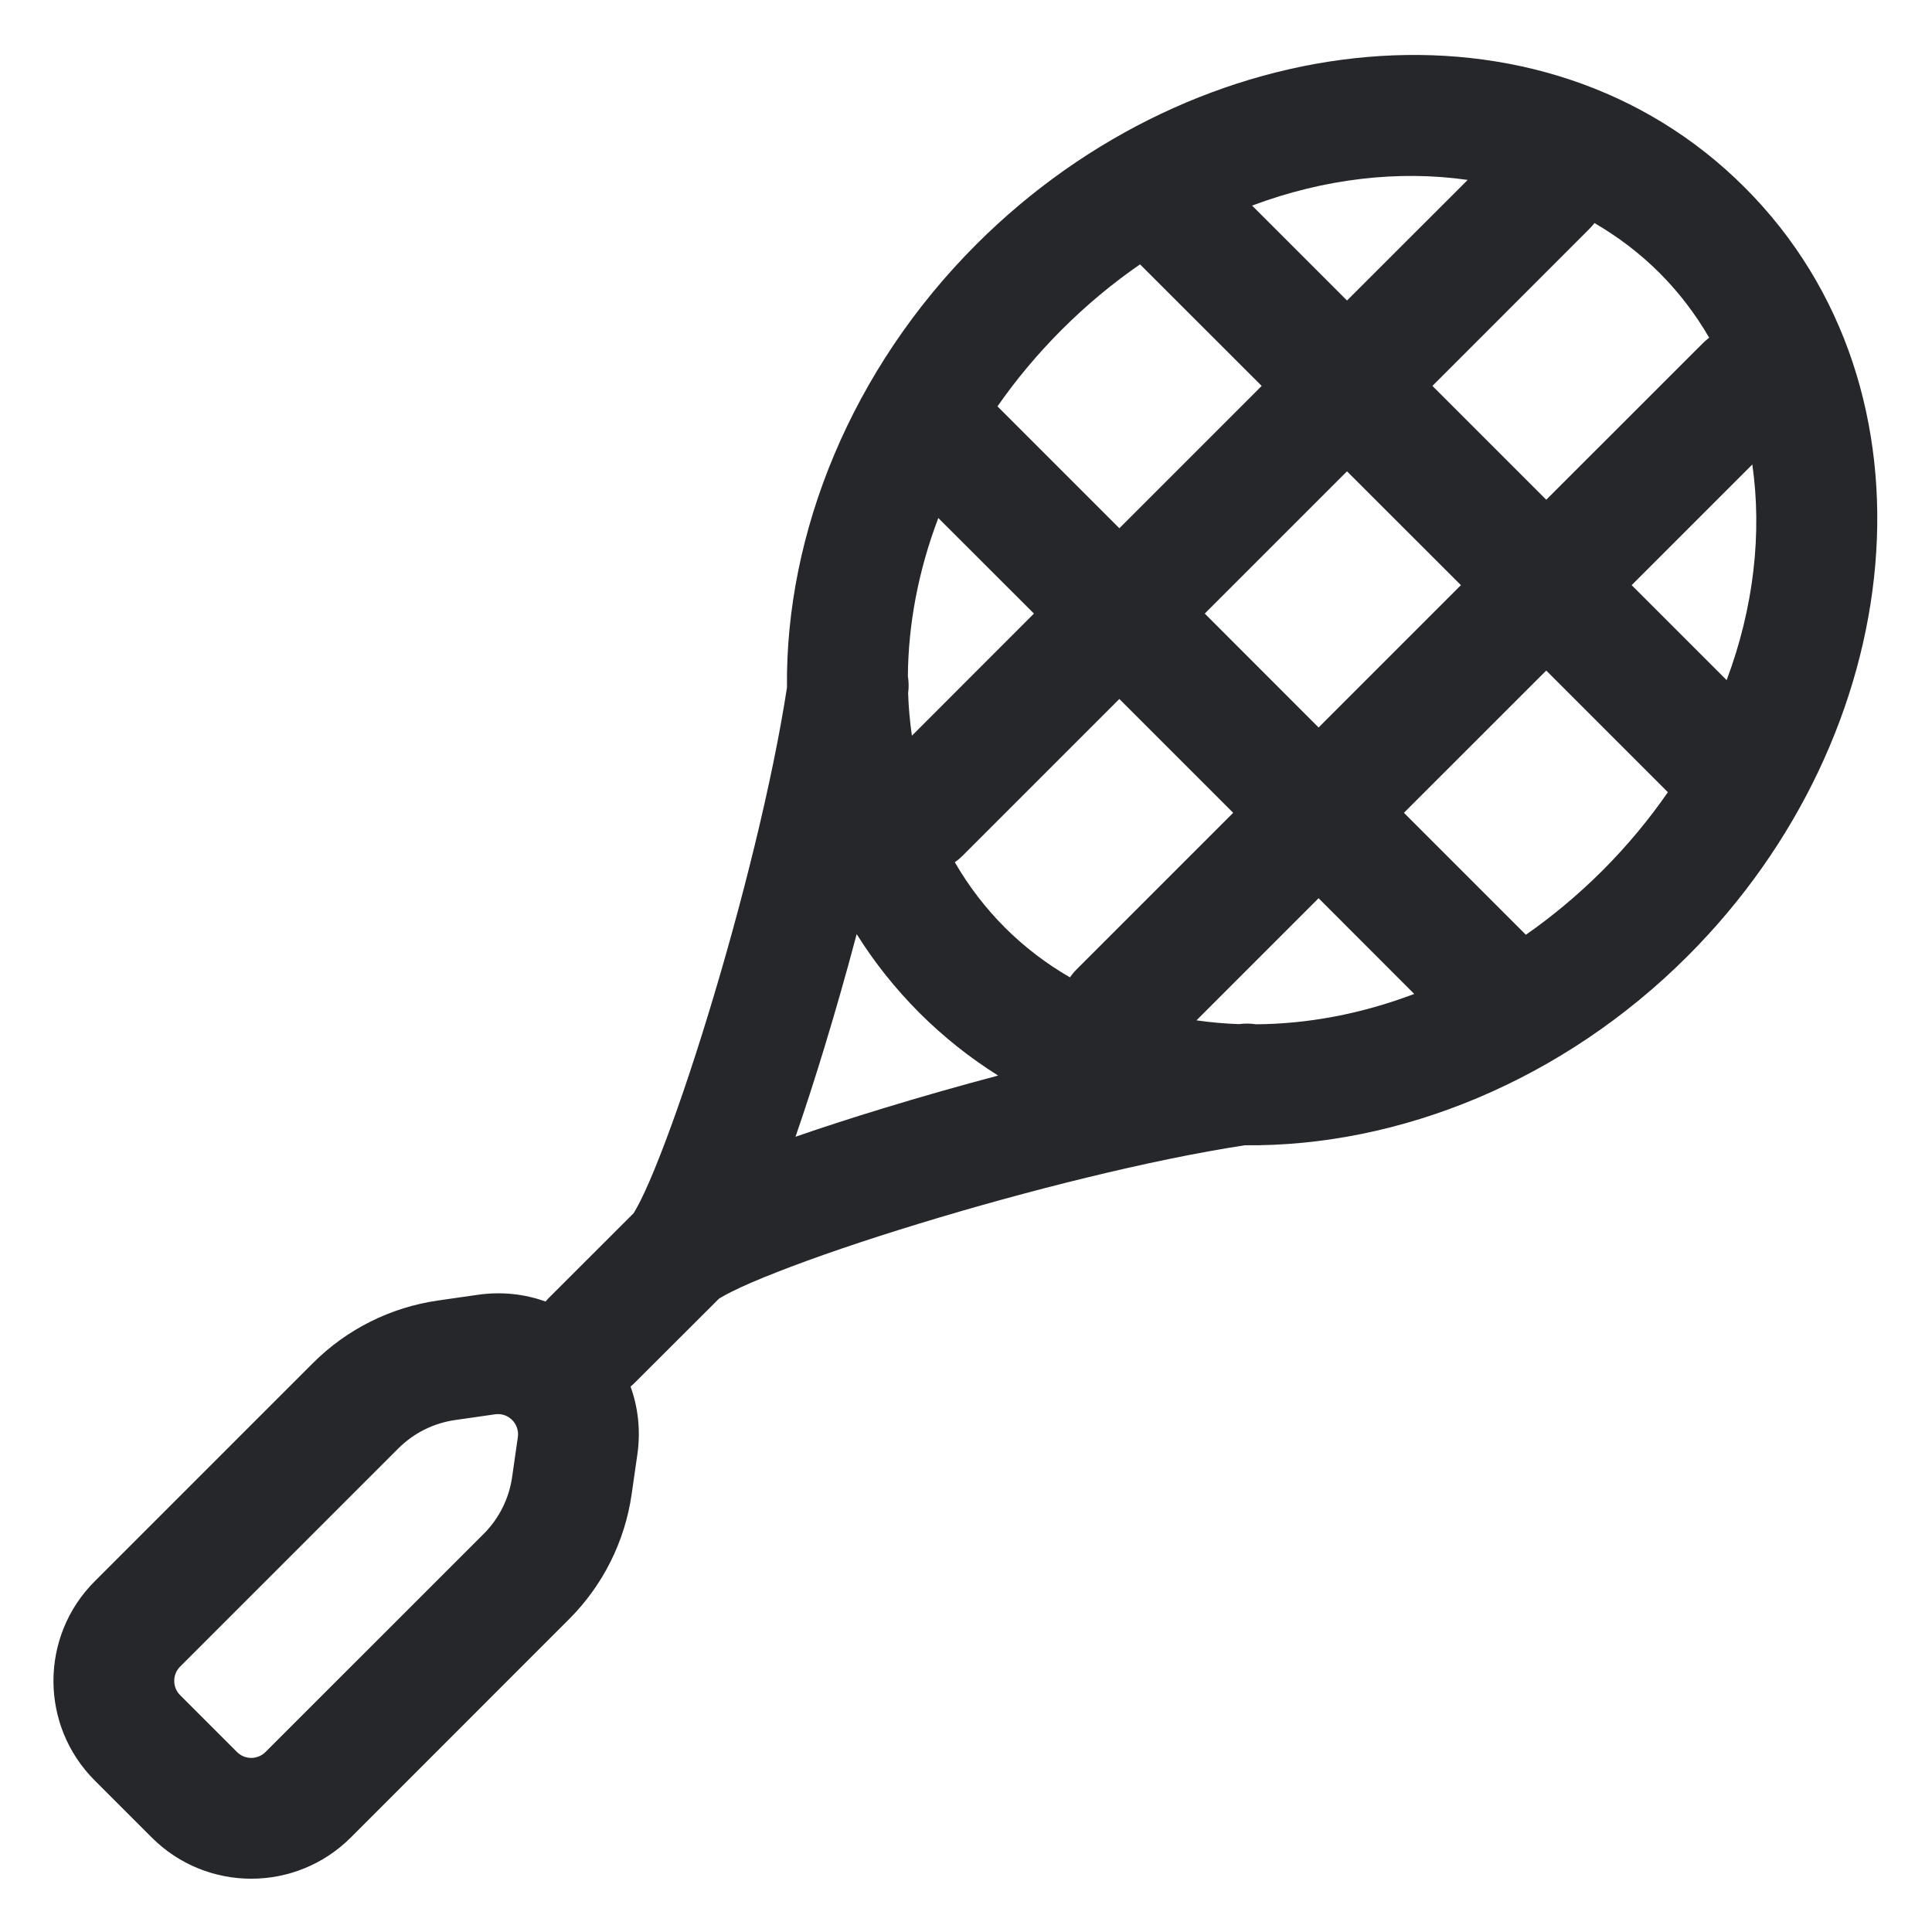 <svg width="24" height="24" viewBox="0 0 24 24" fill="none" xmlns="http://www.w3.org/2000/svg">
<g clip-path="url(#clip0_20067_1654)">
<path fill-rule="evenodd" clip-rule="evenodd" d="M14.162 3.284C13.824 3.517 13.498 3.787 13.189 4.096C12.886 4.399 12.621 4.718 12.391 5.048L13.905 6.562L15.673 4.794L14.162 3.284ZM15.554 2.554L16.733 3.733L18.232 2.235C17.379 2.113 16.455 2.216 15.554 2.554ZM19.807 2.771C19.786 2.798 19.764 2.824 19.738 2.849L17.794 4.794L19.208 6.208L21.153 4.264C21.178 4.239 21.204 4.216 21.232 4.195C21.062 3.902 20.856 3.631 20.614 3.389C20.371 3.147 20.1 2.941 19.807 2.771ZM21.768 5.77L20.269 7.269L21.449 8.449C21.787 7.548 21.89 6.623 21.768 5.77ZM20.719 9.841L19.208 8.33L17.44 10.097L18.955 11.612C19.285 11.382 19.604 11.116 19.907 10.814C20.215 10.505 20.486 10.178 20.719 9.841ZM17.568 12.347L16.38 11.158L14.863 12.675C15.036 12.7 15.213 12.716 15.392 12.722C15.464 12.712 15.535 12.714 15.604 12.724C16.247 12.72 16.914 12.595 17.568 12.347ZM15.463 14.227C17.392 14.247 19.423 13.419 20.967 11.874C23.712 9.13 24.195 4.849 21.674 2.329C19.154 -0.192 14.873 0.291 12.128 3.036C10.584 4.58 9.755 6.611 9.776 8.541C9.597 9.711 9.21 11.253 8.803 12.584C8.593 13.272 8.382 13.889 8.198 14.357C8.106 14.592 8.025 14.779 7.957 14.914C7.9 15.028 7.87 15.07 7.87 15.072L6.825 16.116C6.808 16.133 6.792 16.15 6.777 16.168C6.519 16.075 6.234 16.042 5.938 16.084L5.443 16.155C4.854 16.239 4.308 16.512 3.887 16.933L1.177 19.643C0.493 20.326 0.493 21.435 1.177 22.118L1.884 22.825C2.567 23.509 3.675 23.509 4.359 22.825L7.069 20.114C7.49 19.694 7.763 19.148 7.847 18.559L7.918 18.064C7.96 17.768 7.926 17.482 7.833 17.224C7.851 17.21 7.868 17.194 7.885 17.177L8.931 16.133C8.933 16.133 8.974 16.103 9.089 16.046C9.224 15.978 9.411 15.897 9.646 15.805C10.114 15.621 10.731 15.41 11.419 15.2C12.75 14.793 14.293 14.406 15.463 14.227ZM13.291 12.141C13.316 12.106 13.343 12.073 13.374 12.042L15.319 10.097L13.905 8.683L11.96 10.628C11.929 10.659 11.896 10.687 11.861 10.711C12.032 11.006 12.239 11.278 12.482 11.521C12.725 11.764 12.997 11.971 13.291 12.141ZM11.328 9.139L12.844 7.622L11.656 6.435C11.408 7.088 11.283 7.755 11.278 8.398C11.289 8.467 11.291 8.539 11.281 8.612C11.287 8.79 11.303 8.966 11.328 9.139ZM10.642 11.604C10.859 11.951 11.119 12.279 11.421 12.582C11.724 12.884 12.052 13.143 12.399 13.361C11.913 13.49 11.433 13.627 10.981 13.765C10.594 13.883 10.223 14.003 9.882 14.121C10 13.78 10.12 13.409 10.238 13.022C10.376 12.57 10.513 12.09 10.642 11.604ZM14.966 7.622L16.38 9.037L18.148 7.269L16.733 5.855L14.966 7.622ZM6.15 17.569L5.655 17.64C5.387 17.678 5.139 17.802 4.948 17.993L2.237 20.704C2.14 20.801 2.14 20.96 2.237 21.057L2.944 21.764C3.042 21.862 3.2 21.862 3.298 21.764L6.009 19.054C6.2 18.863 6.324 18.614 6.362 18.347L6.433 17.852C6.456 17.687 6.315 17.545 6.15 17.569Z" fill="#26272B"/>
</g>
<defs>
<clipPath id="clip0_20067_1654">
<rect width="24" height="24" fill="white"/>
</clipPath>
</defs>
</svg>
